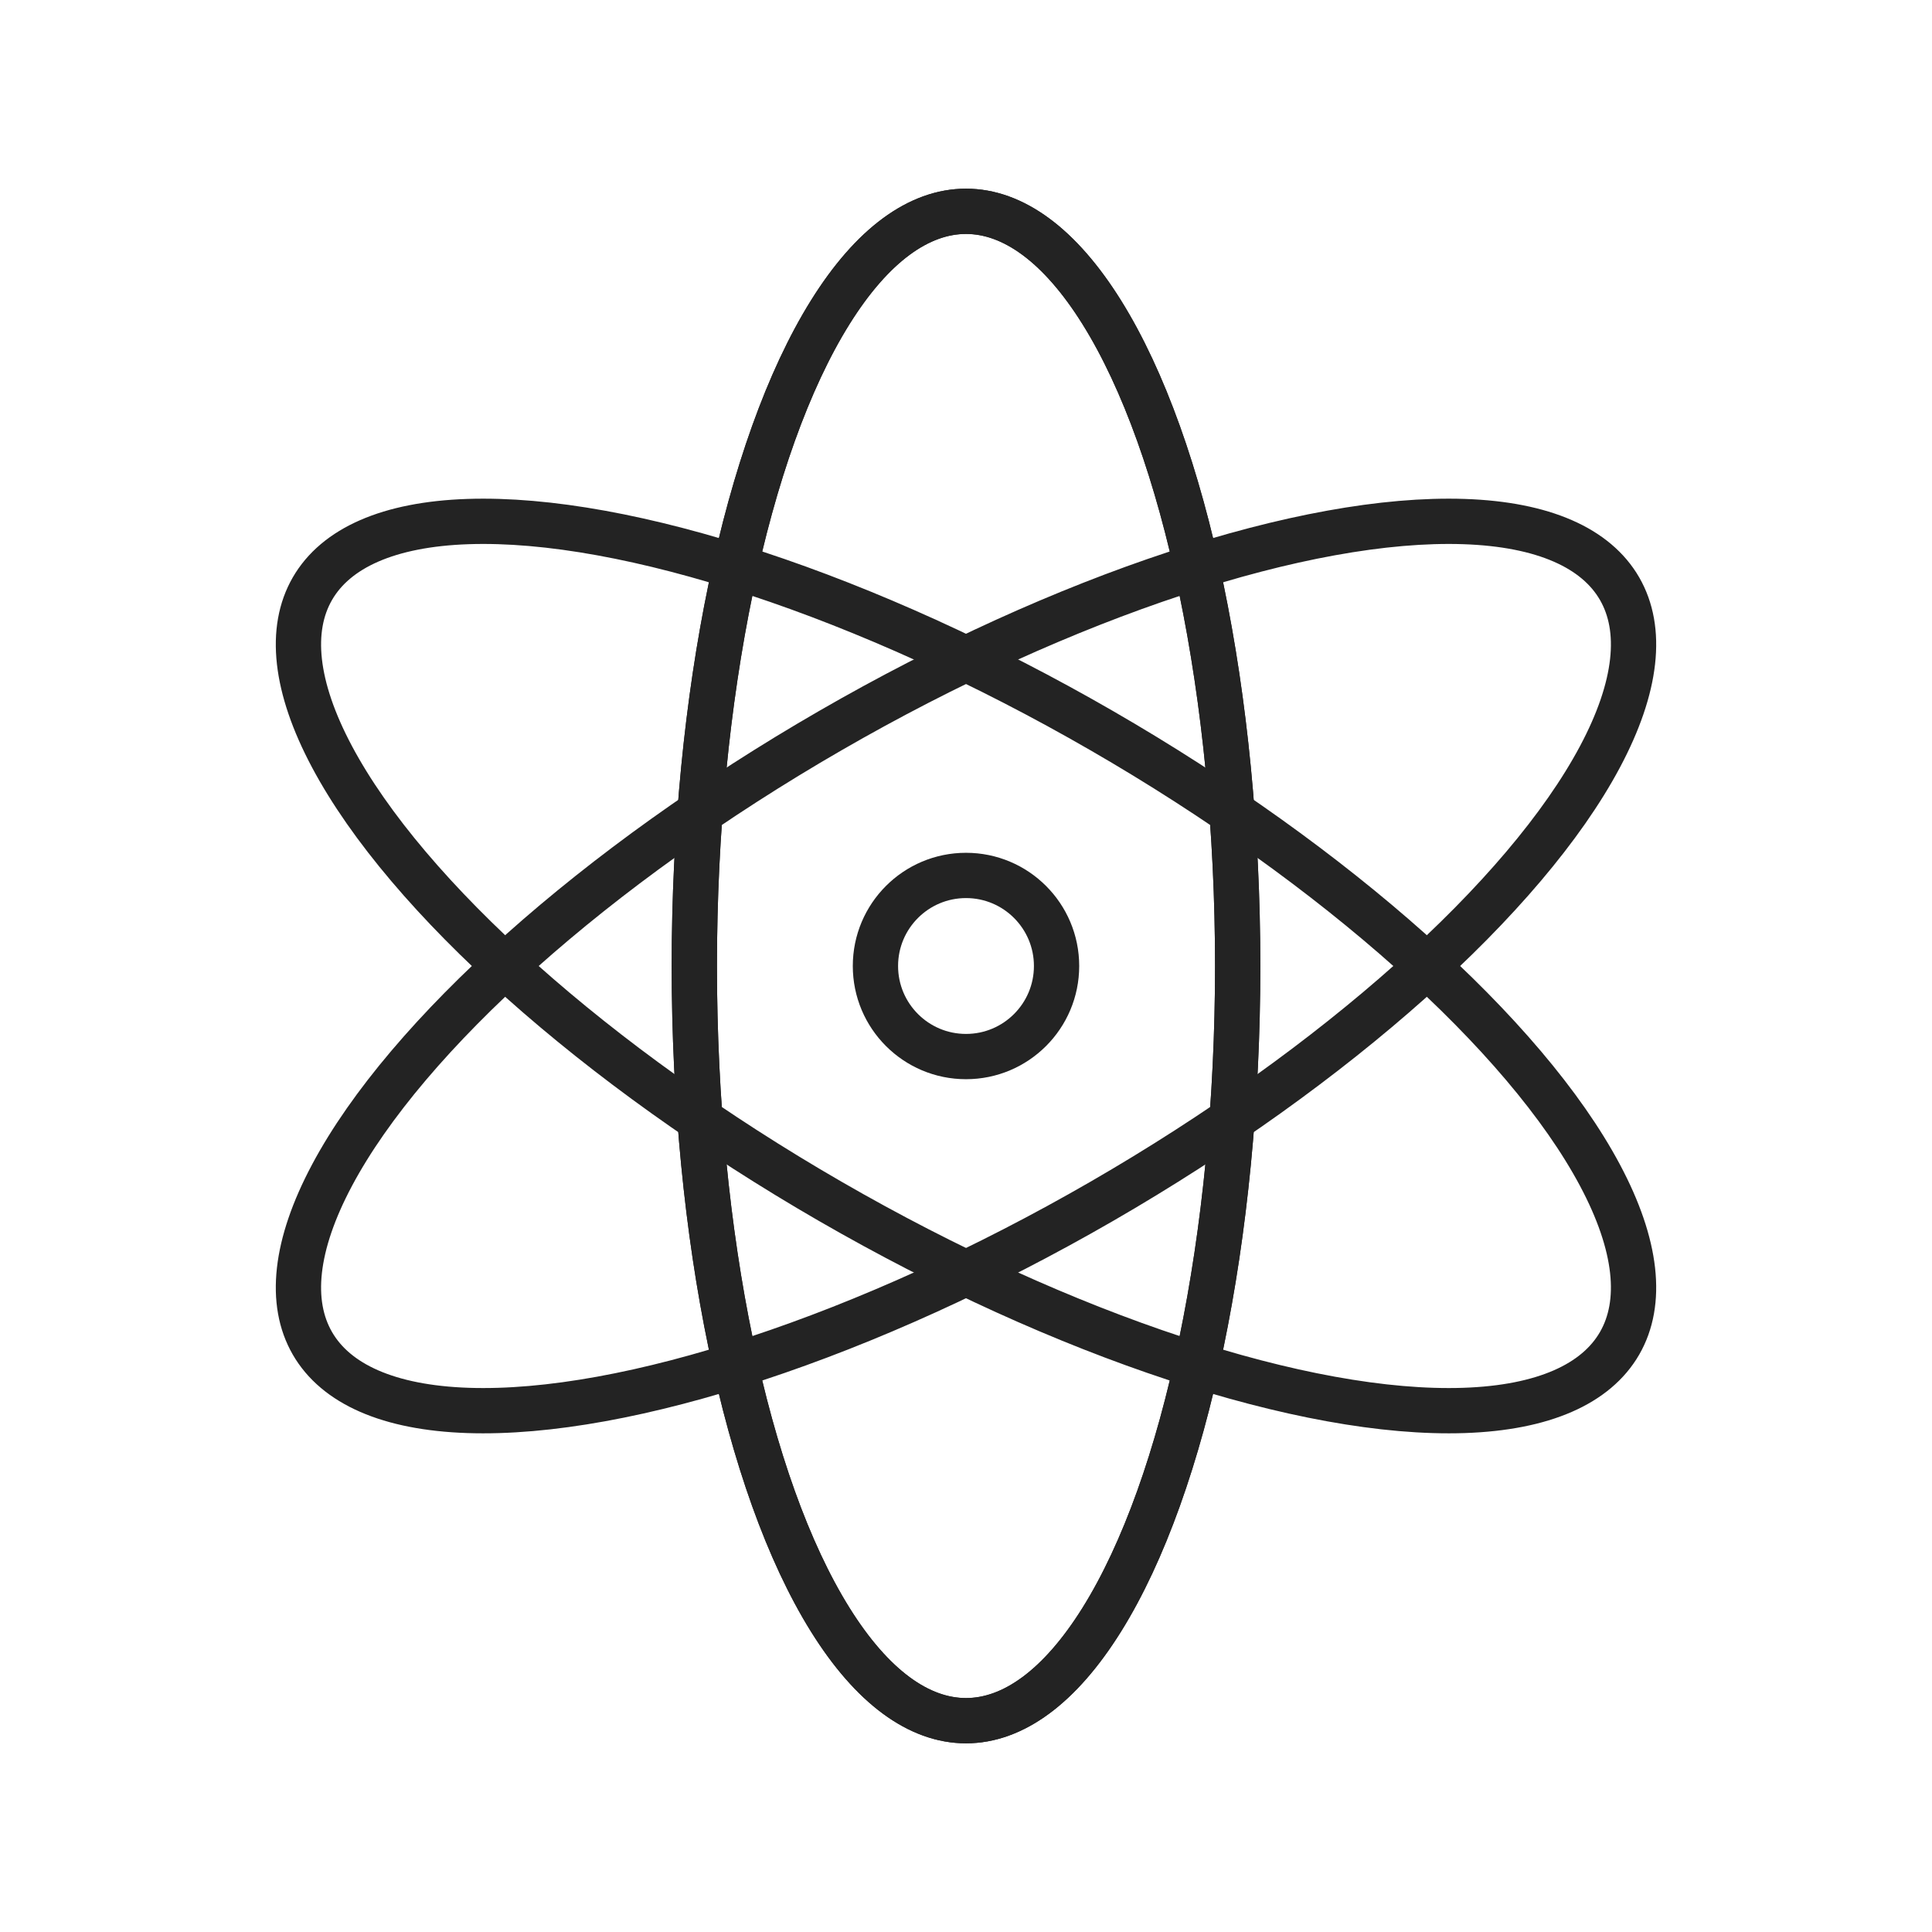 <svg viewBox="0 0 128 128" xmlns="http://www.w3.org/2000/svg" stroke-width="3" stroke="#232323" fill="none"><ellipse id="a" cx="64" cy="64" rx="18" ry="50"/><use href="#a"/><use href="#a" transform="rotate(120 64 64)"/><use href="#a" transform="rotate(240 64 64)"/><circle cx="64" cy="64" r="6"/></svg>

